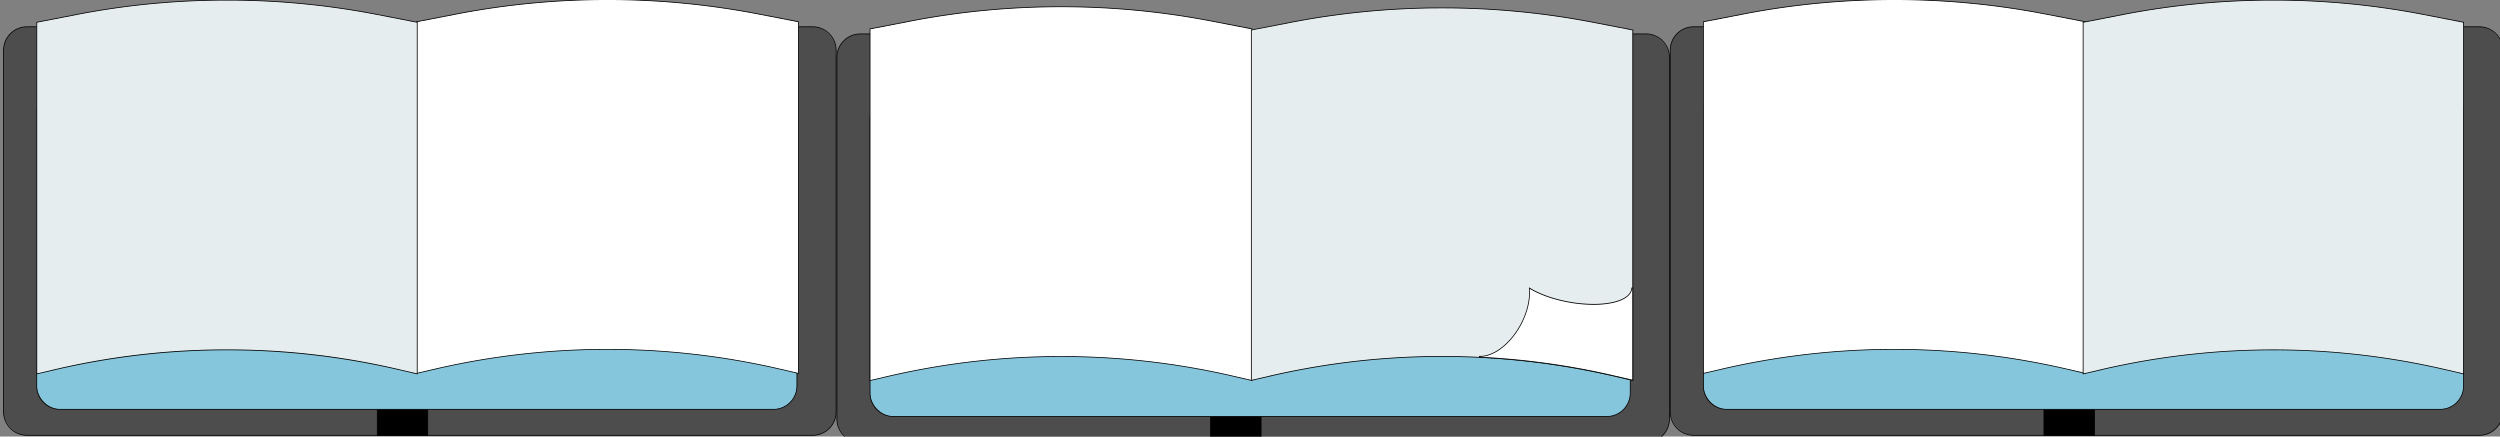 <svg xmlns="http://www.w3.org/2000/svg" width="3150" height="550" viewBox="0 0 3150 550"><rect x="0" y="0" width="3150" height="550" fill="#808080" stroke="none"/><defs><style>.cls-1{fill:#4d4d4d;}.cls-2{fill:#85c6dd;}.cls-3{fill:#fff;}.cls-4{fill:#e6edef;}</style></defs><title>sprite-book</title><g id="Layer_2_copy" data-name="Layer 2 copy"><rect class="cls-1" x="2104.5" y="33.75" width="1049" height="514.75" rx="29.5"/><path d="M3124,34.25a29,29,0,0,1,29,29V519a29,29,0,0,1-29,29H2134a29,29,0,0,1-29-29V63.25a29,29,0,0,1,29-29h990m0-1H2134a30.09,30.09,0,0,0-30,30V519a30.09,30.09,0,0,0,30,30h990a30.09,30.09,0,0,0,30-30V63.25a30.09,30.09,0,0,0-30-30Z"/><rect x="2575.39" y="33.75" width="63.56" height="514.75"/><path d="M2638.44,34.25V548h-62.55V34.25h62.55m1-1h-64.55V549h64.55V33.25Z"/><rect class="cls-2" x="2146.27" y="111.65" width="957.86" height="404.12" rx="29.5"/><path d="M3074.63,112.15a29,29,0,0,1,29,29V486.28a29,29,0,0,1-29,29H2175.77a29,29,0,0,1-29-29V141.15a29,29,0,0,1,29-29h898.86m0-1H2175.77a30.09,30.09,0,0,0-30,30V486.28a30.09,30.09,0,0,0,30,30h898.86a30.09,30.09,0,0,0,30-30V141.15a30.09,30.09,0,0,0-30-30Z"/><path class="cls-3" d="M2601.67,464.44a962.32,962.32,0,0,0-429.52,0l-25.88,6v-443l51.27-9.94a1005.69,1005.69,0,0,1,378.74,0l51.27,9.94v443Z"/><path d="M2386.91,0a997,997,0,0,1,189.28,18l50.86,9.86v442L2601.79,464A962.56,962.56,0,0,0,2172,464l-25.27,5.87v-442L2197.64,18A996.87,996.87,0,0,1,2386.91,0m0-1a998.09,998.09,0,0,0-189.47,18l-51.67,10V471.09l26.49-6.16a961.73,961.73,0,0,1,429.3,0l26.49,6.16V27l-51.67-10A998.09,998.09,0,0,0,2386.91-1Z"/><path class="cls-4" d="M2624.75,28.07l51.07-9.94a998.41,998.41,0,0,1,377.25,0l51.06,9.94v443l-25.77-6a954.85,954.85,0,0,0-427.83,0l-25.78,6Z"/><path d="M2864.44.65a989.21,989.21,0,0,1,188.53,18l50.66,9.86v442l-25.16-5.88a955.49,955.49,0,0,0-428.06,0l-25.16,5.88v-442l50.66-9.86a989.21,989.21,0,0,1,188.53-18m0-1a990.34,990.34,0,0,0-188.72,18l-51.47,10V471.74l26.39-6.16a954.27,954.27,0,0,1,427.61,0l26.38,6.16V27.66l-51.47-10a990.26,990.26,0,0,0-188.72-18Z"/></g><g id="Layer_2_copy_2" data-name="Layer 2 copy 2"><rect class="cls-1" x="1054.5" y="42.75" width="1049" height="514.75" rx="29.5"/><path d="M2074,43.25a29,29,0,0,1,29,29V528a29,29,0,0,1-29,29H1084a29,29,0,0,1-29-29V72.25a29,29,0,0,1,29-29h990m0-1H1084a30.09,30.09,0,0,0-30,30V528a30.09,30.09,0,0,0,30,30h990a30.09,30.09,0,0,0,30-30V72.25a30.09,30.09,0,0,0-30-30Z"/><rect x="1525.39" y="42.75" width="63.56" height="514.75"/><path d="M1588.44,43.25V557h-62.55V43.25h62.55m1-1h-64.55V558h64.55V42.25Z"/><rect class="cls-2" x="1096.27" y="120.65" width="957.86" height="404.12" rx="29.5"/><path d="M2024.63,121.15a29,29,0,0,1,29,29V495.28a29,29,0,0,1-29,29H1125.77a29,29,0,0,1-29-29V150.15a29,29,0,0,1,29-29h898.86m0-1H1125.77a30.09,30.09,0,0,0-30,30V495.28a30.09,30.09,0,0,0,30,30h898.86a30.09,30.09,0,0,0,30-30V150.15a30.09,30.09,0,0,0-30-30Z"/><path class="cls-3" d="M1551.67,473.44a962.32,962.32,0,0,0-429.52,0l-25.88,6v-443l51.27-9.94a1005.69,1005.69,0,0,1,378.74,0l51.27,9.94v443Z"/><path d="M1336.91,9a997,997,0,0,1,189.28,18l50.86,9.86v442L1551.79,473A962.56,962.56,0,0,0,1122,473l-25.27,5.87v-442L1147.64,27A996.87,996.87,0,0,1,1336.91,9m0-1a998.16,998.16,0,0,0-189.47,18l-51.67,10V480.09l26.49-6.16a961.73,961.73,0,0,1,429.3,0l26.49,6.16V36l-51.67-10A998.09,998.09,0,0,0,1336.91,8Z"/><path class="cls-4" d="M2031.49,473.29a962.94,962.94,0,0,0-429,0l-25.84,6V37.79l51.2-9.9a1006.35,1006.35,0,0,1,378.24,0l51.2,9.9v441.5Z"/><path d="M1817,10.46a997.6,997.6,0,0,1,189,17.92l50.79,9.83V478.66l-25.23-5.86a963.52,963.52,0,0,0-429.18,0l-25.23,5.86V38.21L1628,28.38a997.6,997.6,0,0,1,189-17.92m0-1A998.7,998.7,0,0,0,1627.79,27.4l-51.6,10V479.92l26.45-6.14a962.35,962.35,0,0,1,428.74,0l26.45,6.14V37.38l-51.6-10A998.78,998.78,0,0,0,1817,9.46Z"/><path class="cls-3" d="M2031.41,473.06A945.38,945.38,0,0,0,1864,450l.08-1.07h.94c20.36,0,44.35-21.48,55.8-49.95,5.05-12.55,7.19-25,6.2-36.09,11.38,7.07,27.1,12.95,44.4,16.61a179.25,179.25,0,0,0,36.34,4c25.11,0,43.26-6.34,47.36-16.54a11.87,11.87,0,0,0,.89-4.08h1.21v116.2Z"/><path d="M2056.75,363.36V478.43l-25.23-5.85a946.25,946.25,0,0,0-167-23v-.08h.47c10,0,21.17-5.07,31.49-14.27s19.15-22,24.77-36c4.93-12.25,7.1-24.41,6.32-35.33,11.35,6.87,26.78,12.58,43.72,16.16a179.52,179.52,0,0,0,36.44,4c12.13,0,22.93-1.48,31.23-4.28,8.73-2.94,14.47-7.29,16.6-12.57a12.72,12.72,0,0,0,.89-3.77h.24M1926.45,362c1.15,10.76-.73,23.61-6.07,36.87-11.58,28.8-35.32,49.64-55.33,49.64-.47,0-.93,0-1.4,0l-.15,2.06a945.4,945.4,0,0,1,167.8,23.06l26.45,6.14V362.36h-2.2a11.52,11.52,0,0,1-.86,4.39c-4.17,10.38-22.82,16.23-46.9,16.23a177.52,177.52,0,0,1-36.24-3.94c-18.4-3.89-34.11-10.07-45.1-17.09Z"/></g><g id="Layer_2" data-name="Layer 2"><rect class="cls-1" x="4.5" y="33.75" width="1049" height="514.75" rx="29.5"/><path d="M1024,34.25a29,29,0,0,1,29,29V519a29,29,0,0,1-29,29H34A29,29,0,0,1,5,519V63.25a29,29,0,0,1,29-29h990m0-1H34a30.09,30.09,0,0,0-30,30V519a30.09,30.09,0,0,0,30,30h990a30.09,30.09,0,0,0,30-30V63.25a30.09,30.09,0,0,0-30-30Z"/><rect x="475.39" y="33.75" width="63.56" height="514.75"/><path d="M538.44,34.25V548H475.89V34.25h62.55m1-1H474.89V549h64.55V33.25Z"/><rect class="cls-2" x="46.27" y="111.65" width="957.86" height="404.12" rx="29.5"/><path d="M974.63,112.15a29,29,0,0,1,29,29V486.28a29,29,0,0,1-29,29H75.77a29,29,0,0,1-29-29V141.15a29,29,0,0,1,29-29H974.63m0-1H75.77a30.09,30.09,0,0,0-30,30V486.28a30.09,30.09,0,0,0,30,30H974.63a30.09,30.09,0,0,0,30-30V141.15a30.09,30.09,0,0,0-30-30Z"/><path class="cls-3" d="M980.15,464.44a962.32,962.32,0,0,0-429.52,0l-25.88,6v-443L576,17.49a1005.69,1005.69,0,0,1,378.74,0L1006,27.43v443Z"/><path d="M765.39,0A996.9,996.9,0,0,1,954.67,18l50.86,9.86v442L980.27,464a962.56,962.56,0,0,0-429.75,0l-25.27,5.87v-442L576.12,18A996.87,996.87,0,0,1,765.39,0m0-1A998,998,0,0,0,575.93,17L524.25,27V471.09l26.49-6.16a961.73,961.73,0,0,1,429.3,0l26.49,6.16V27L954.86,17A998,998,0,0,0,765.39-1Z"/><path class="cls-4" d="M499.88,465.09A941.72,941.72,0,0,0,286,440.82,941.72,941.72,0,0,0,72,465.09l-25.77,6v-443l51.07-9.94A990.07,990.07,0,0,1,286,.15h0a990.26,990.26,0,0,1,188.63,18l51.06,9.94v443Z"/><path d="M286,.65a989.21,989.21,0,0,1,188.53,18l50.66,9.86v442L500,464.6a942.62,942.62,0,0,0-214-24.28,942.62,942.62,0,0,0-214,24.28l-25.16,5.88v-442l50.66-9.86A989.21,989.21,0,0,1,286,.65m0-1a990.34,990.34,0,0,0-188.72,18l-51.47,10V471.74l26.39-6.16a954.27,954.27,0,0,1,427.61,0l26.38,6.16V27.66l-51.47-10A990.26,990.26,0,0,0,286-.35Z"/></g></svg>
